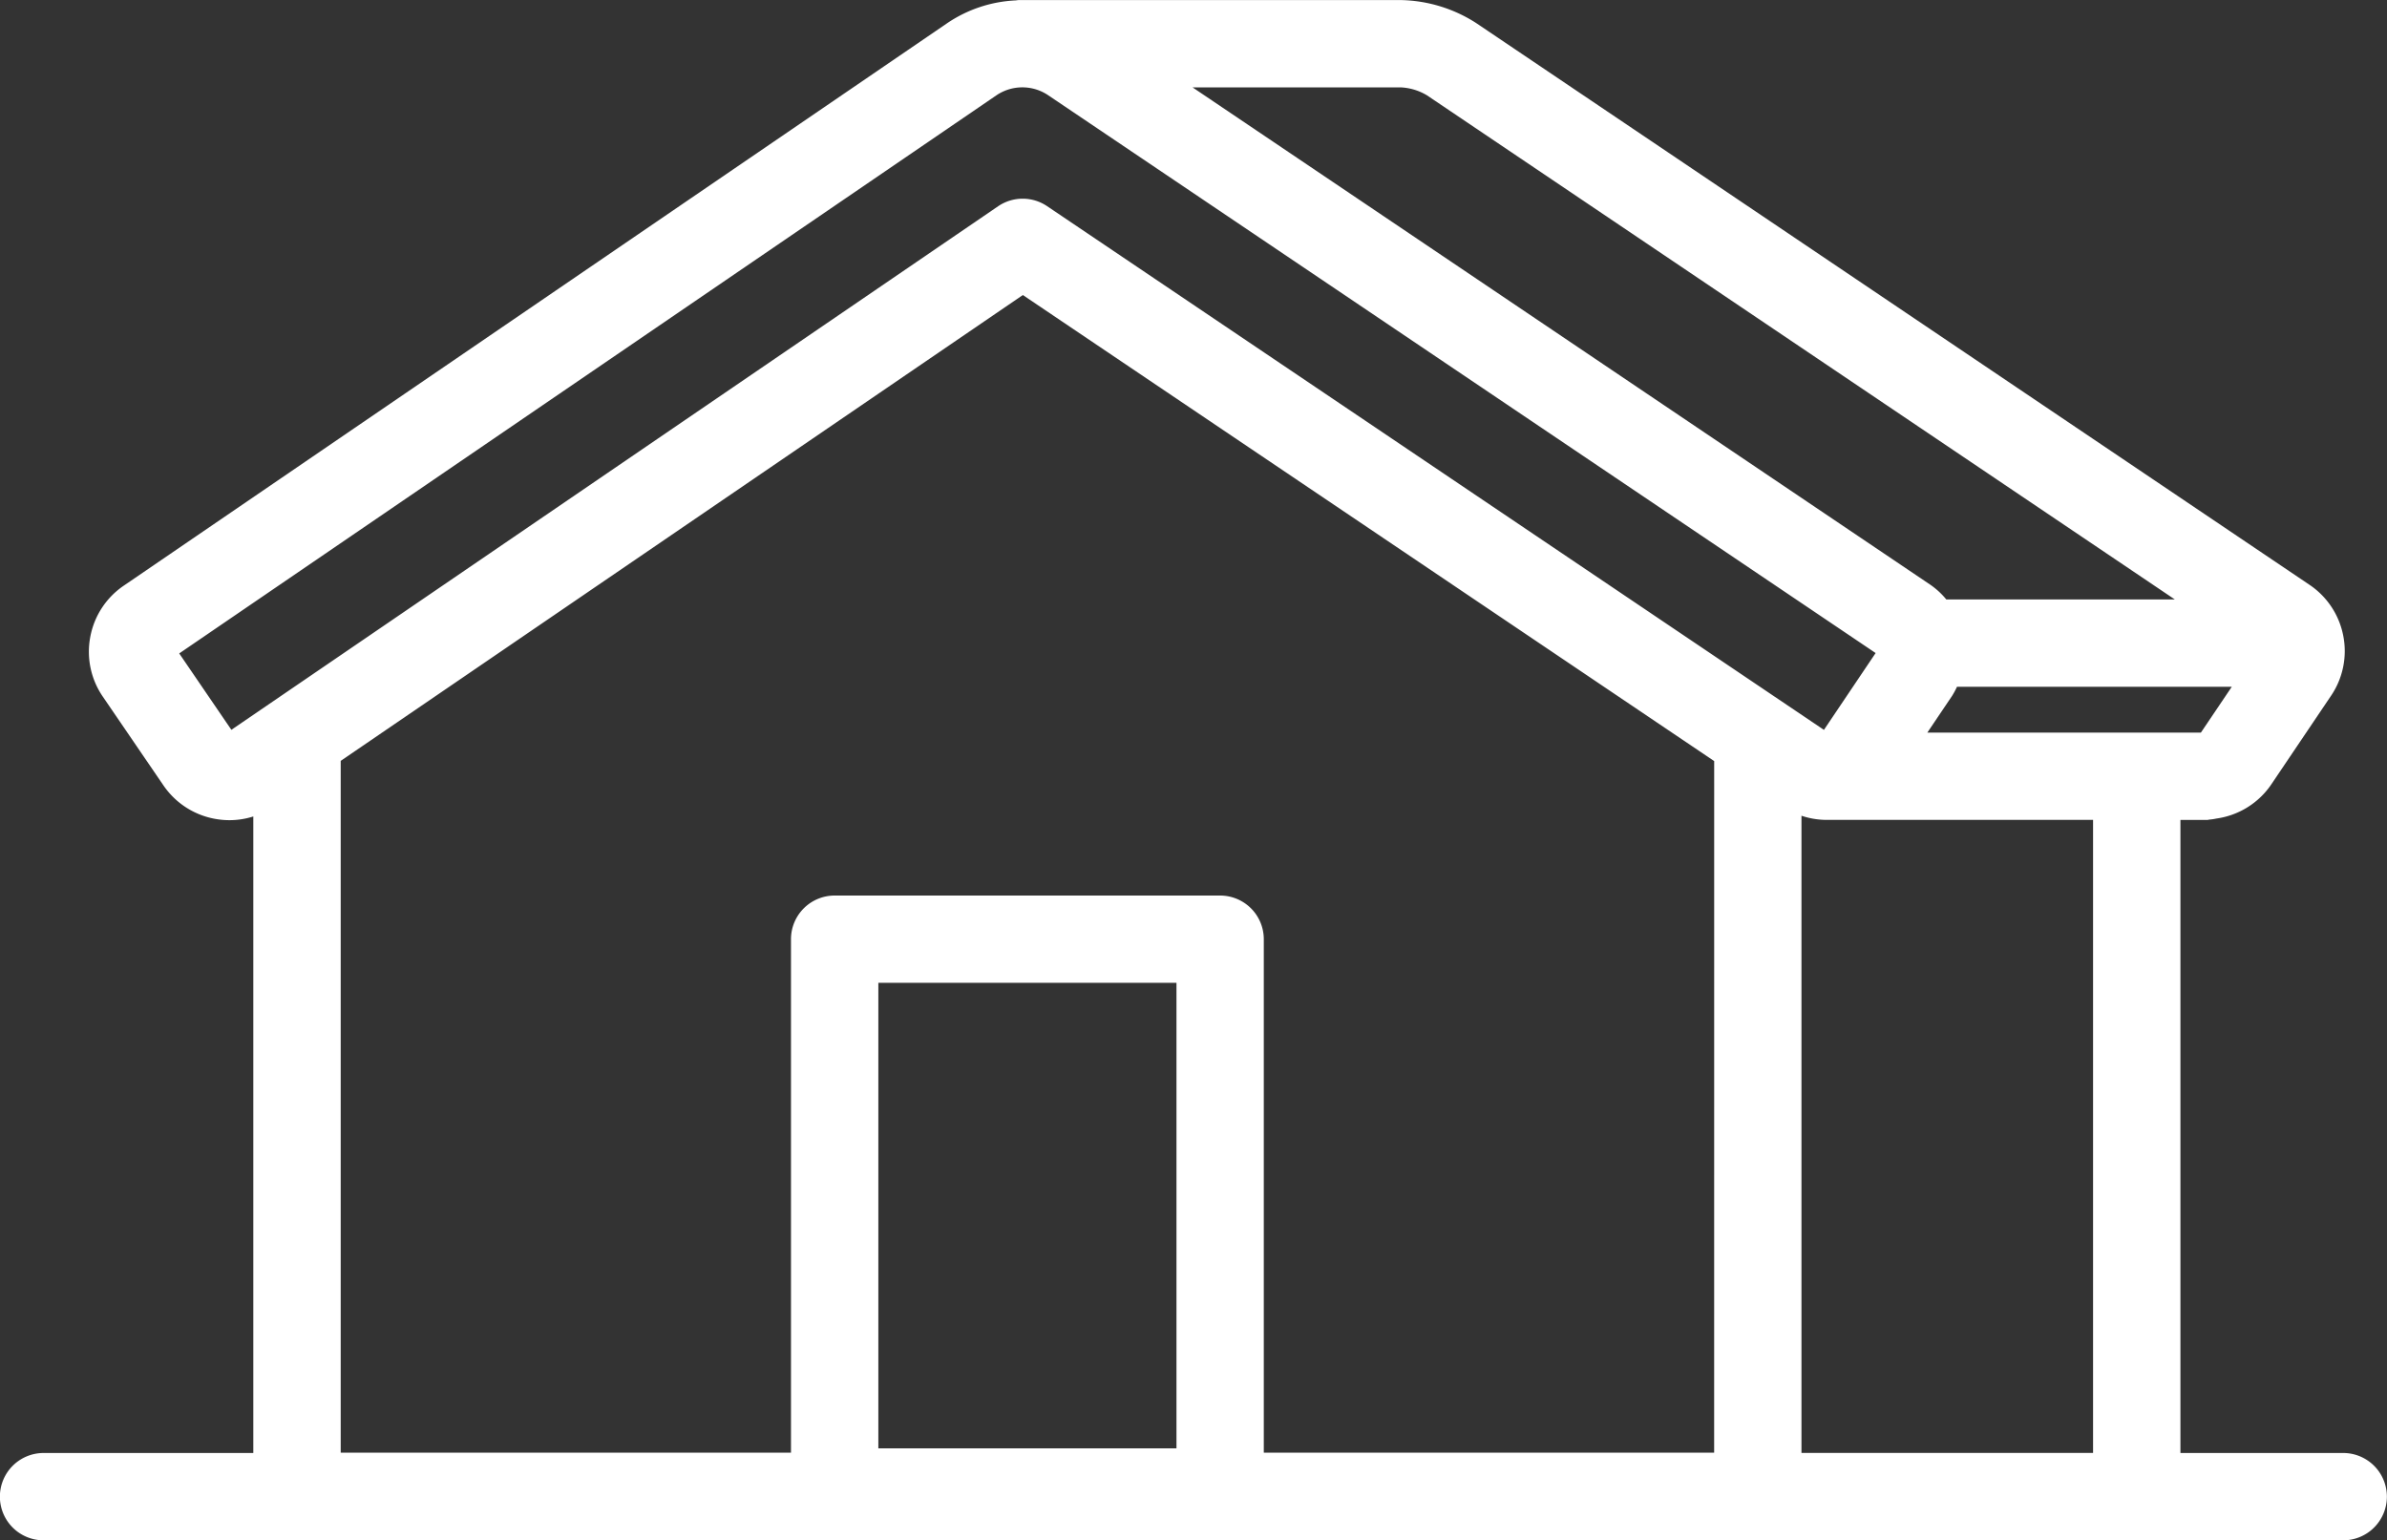 <svg xmlns="http://www.w3.org/2000/svg" width="68.337" height="44.099" viewBox="0 0 68.337 44.099">
  <rect x="0" y="0" width="68.337" height="44.099" fill="#333333" stroke="none"/>
  <g id="Agrupar_422" data-name="Agrupar 422" transform="translate(-0.001 0)">
    <path id="Caminho_142" data-name="Caminho 142" d="M-259.328,70.784h-4.663V52.659h.768c.024,0,.046-.009.07-.011a1.281,1.281,0,0,0,.188-.028,2.279,2.279,0,0,0,1.569-.969l1.717-2.547a2.278,2.278,0,0,0,.35-1.716,2.277,2.277,0,0,0-.967-1.461l-23.863-16.087a4.126,4.126,0,0,0-2.147-.654h-10.938c-.034,0-.065.008-.1.01a3.81,3.81,0,0,0-1.959.656l-23.568,16.1a2.274,2.274,0,0,0-.958,1.465,2.271,2.271,0,0,0,.36,1.714l1.732,2.536a2.276,2.276,0,0,0,1.467.959,2.325,2.325,0,0,0,.427.04,2.265,2.265,0,0,0,.681-.106V70.784h-6.005a1.251,1.251,0,0,0-1.25,1.25,1.25,1.25,0,0,0,1.25,1.25h65.837a1.251,1.251,0,0,0,1.25-1.25A1.251,1.251,0,0,0-259.328,70.784Zm-4.077-20.625h-7.832l.711-1.055a2.425,2.425,0,0,0,.139-.258h7.867Zm-22.9-18.473a1.6,1.6,0,0,1,.743.227l21.41,14.433h-6.542a2.242,2.242,0,0,0-.453-.418l-21.125-14.242ZM-319.67,50.254h0Zm-.12-.175-1.493-2.187,23.392-15.977a1.319,1.319,0,0,1,.729-.23h.026a1.318,1.318,0,0,1,.732.227l23.687,15.969-1.48,2.2-22.239-14.994a1.25,1.25,0,0,0-1.4,0Zm27.057,20.572h-8.535V57.322h8.535Zm15.393.123h-12.893v-14.7a1.251,1.251,0,0,0-1.25-1.25h-11.036a1.25,1.25,0,0,0-1.25,1.25v14.7H-316.66V50.968l19.529-13.337,19.792,13.343Zm10.848.009h-8.348V52.539a2.282,2.282,0,0,0,.7.119h7.648Z" transform="translate(326.415 -29.184)" fill="#fff"/>
  </g>
</svg>
